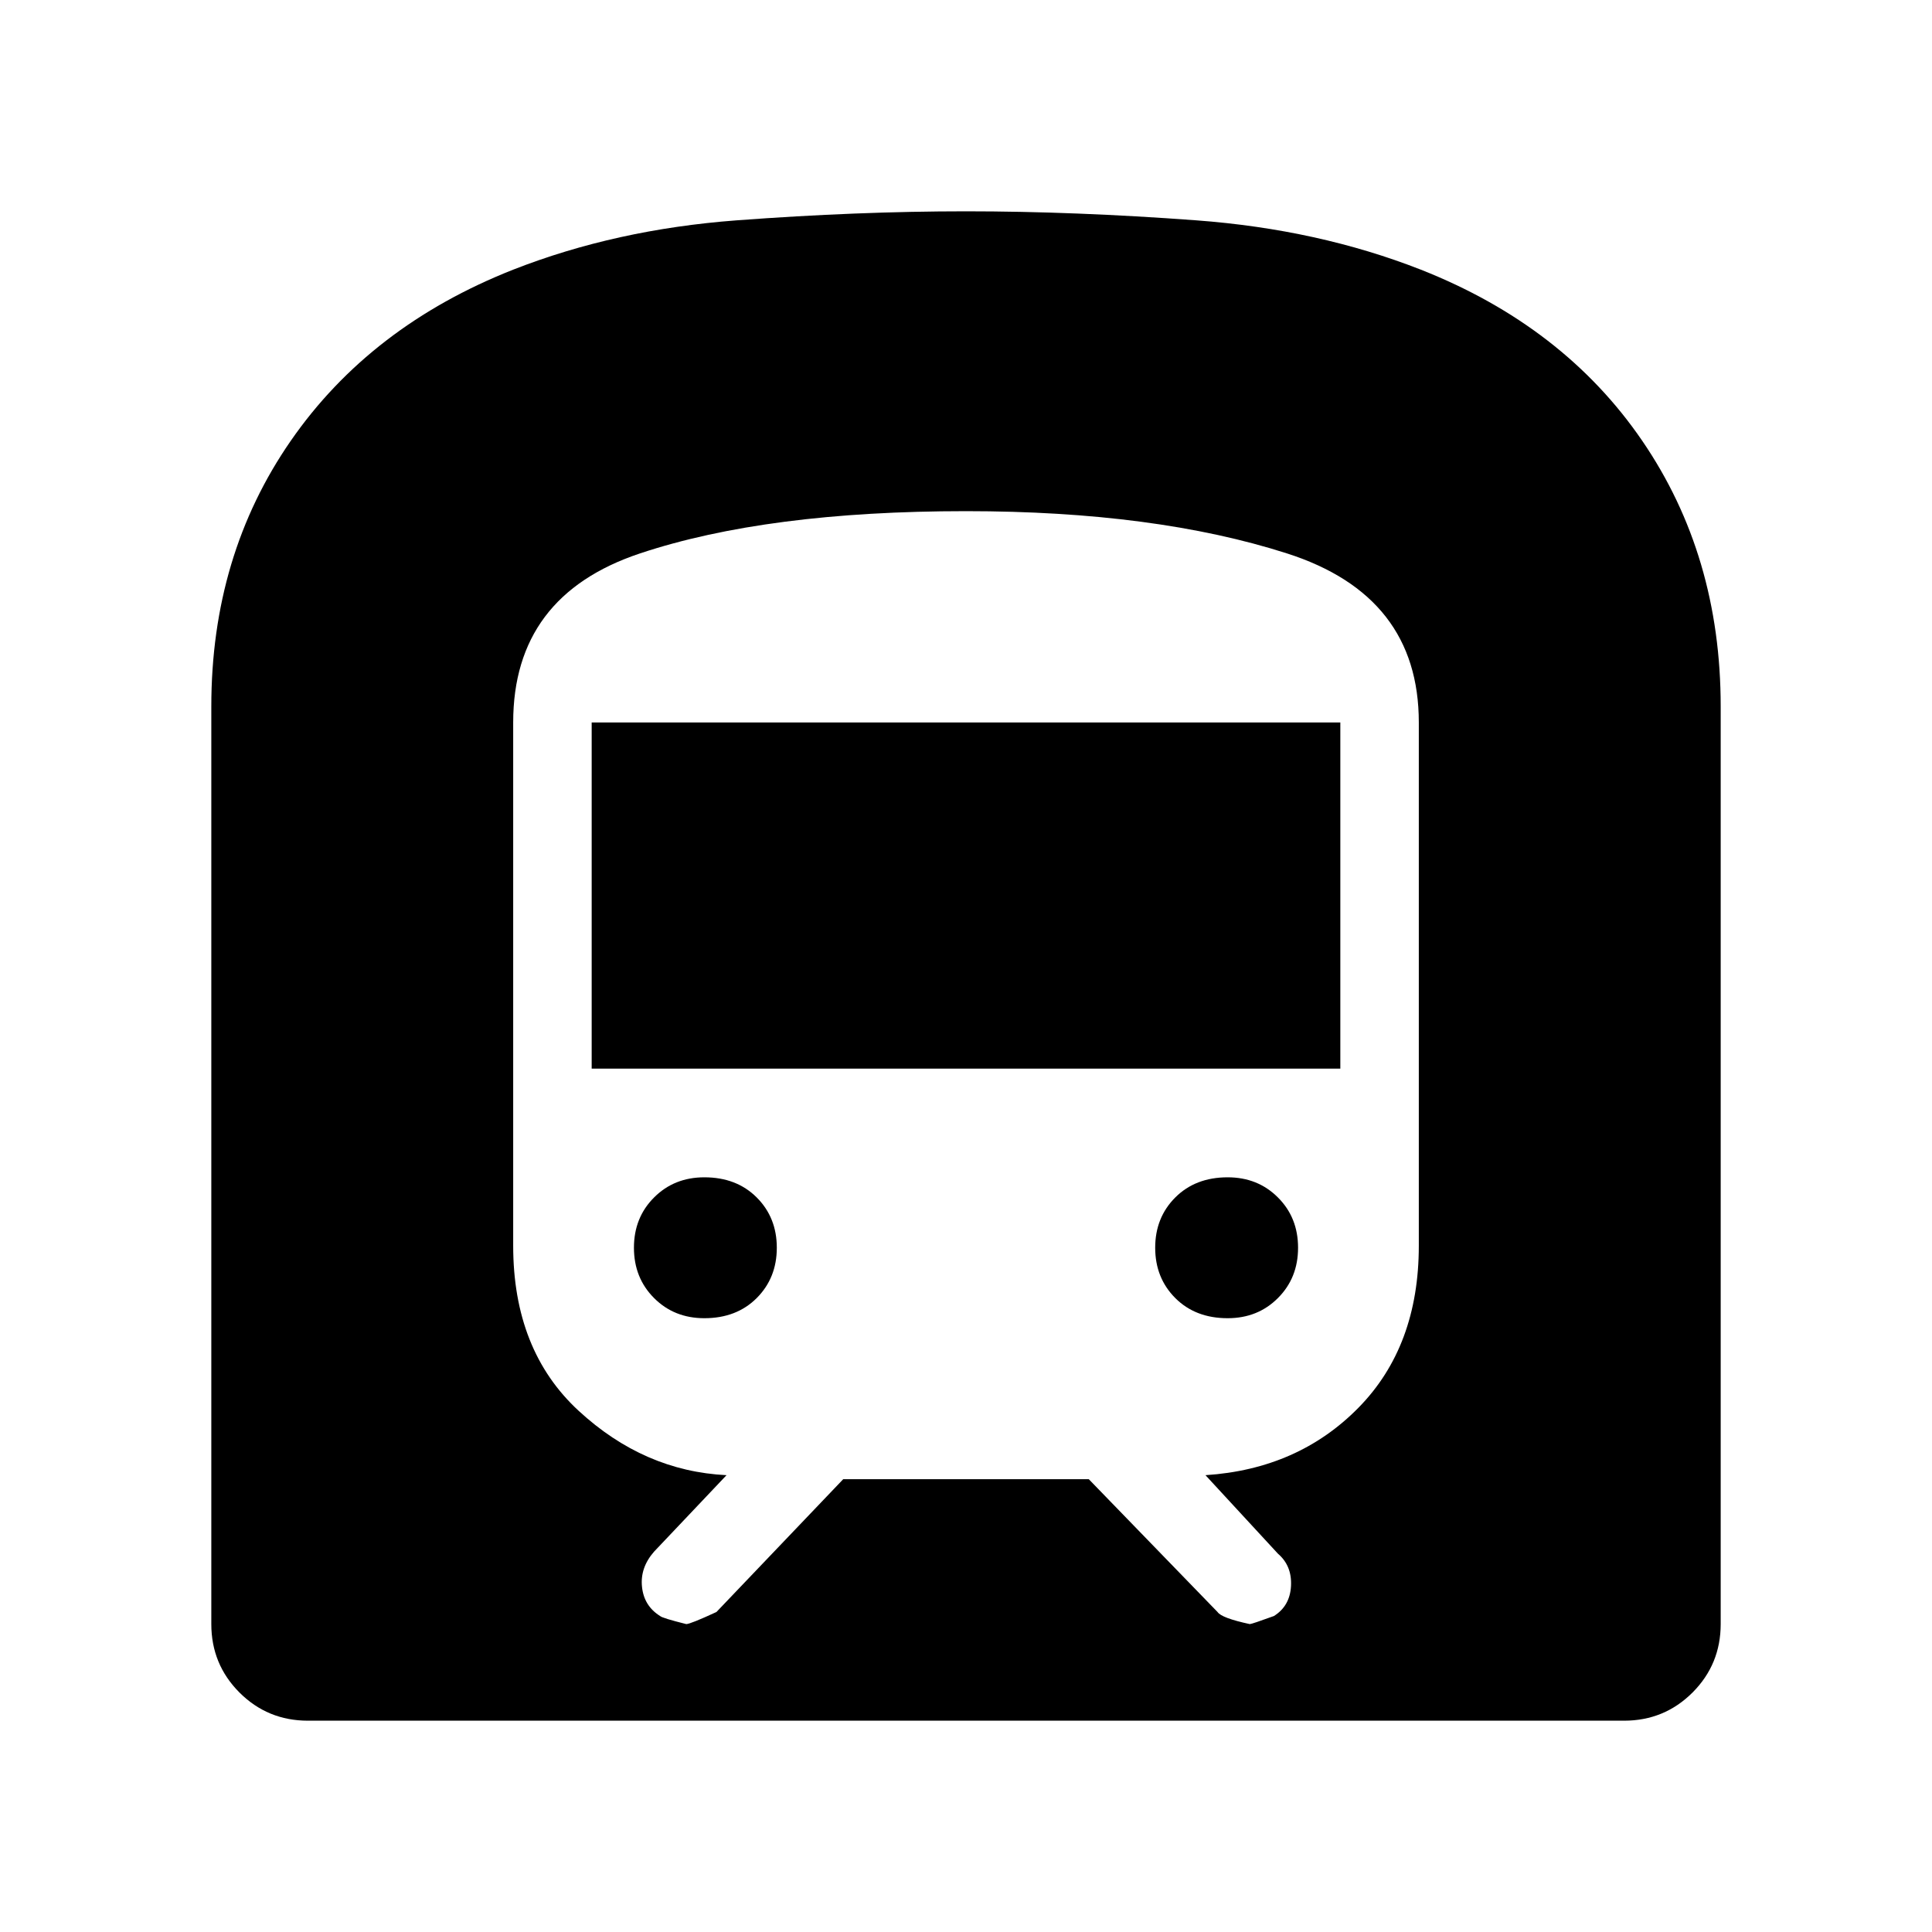 <svg xmlns="http://www.w3.org/2000/svg" height="40" width="40"><path d="M6.375 35.625Q5.542 35.625 4.958 35.042Q4.375 34.458 4.375 33.625V14.625Q4.375 11.5 6.021 9.125Q7.667 6.75 10.625 5.583Q12.75 4.75 15.25 4.562Q17.75 4.375 20 4.375Q22.25 4.375 24.771 4.562Q27.292 4.75 29.417 5.583Q32.375 6.75 34 9.125Q35.625 11.5 35.625 14.625V33.625Q35.625 34.458 35.042 35.042Q34.458 35.625 33.625 35.625ZM12.25 22.125H27.75V14.958H12.25ZM25.417 27.292Q26.042 27.292 26.458 26.875Q26.875 26.458 26.875 25.833Q26.875 25.208 26.458 24.792Q26.042 24.375 25.417 24.375Q24.75 24.375 24.333 24.792Q23.917 25.208 23.917 25.833Q23.917 26.458 24.333 26.875Q24.75 27.292 25.417 27.292ZM14.583 27.292Q15.25 27.292 15.667 26.875Q16.083 26.458 16.083 25.833Q16.083 25.208 15.667 24.792Q15.25 24.375 14.583 24.375Q13.958 24.375 13.542 24.792Q13.125 25.208 13.125 25.833Q13.125 26.458 13.542 26.875Q13.958 27.292 14.583 27.292ZM14.208 33.625Q14.292 33.625 14.833 33.375L17.458 30.625H22.542L25.208 33.375Q25.292 33.5 25.875 33.625Q25.917 33.625 26.375 33.458Q26.708 33.25 26.729 32.833Q26.75 32.417 26.458 32.167L24.958 30.542Q26.875 30.417 28.125 29.146Q29.375 27.875 29.375 25.792V14.958Q29.375 12.333 26.646 11.458Q23.917 10.583 20 10.583Q15.875 10.583 13.25 11.458Q10.625 12.333 10.625 14.958V25.792Q10.625 27.958 11.979 29.208Q13.333 30.458 15.042 30.542L13.542 32.125Q13.25 32.458 13.292 32.854Q13.333 33.25 13.667 33.458Q13.708 33.5 14.208 33.625Z"/></svg>